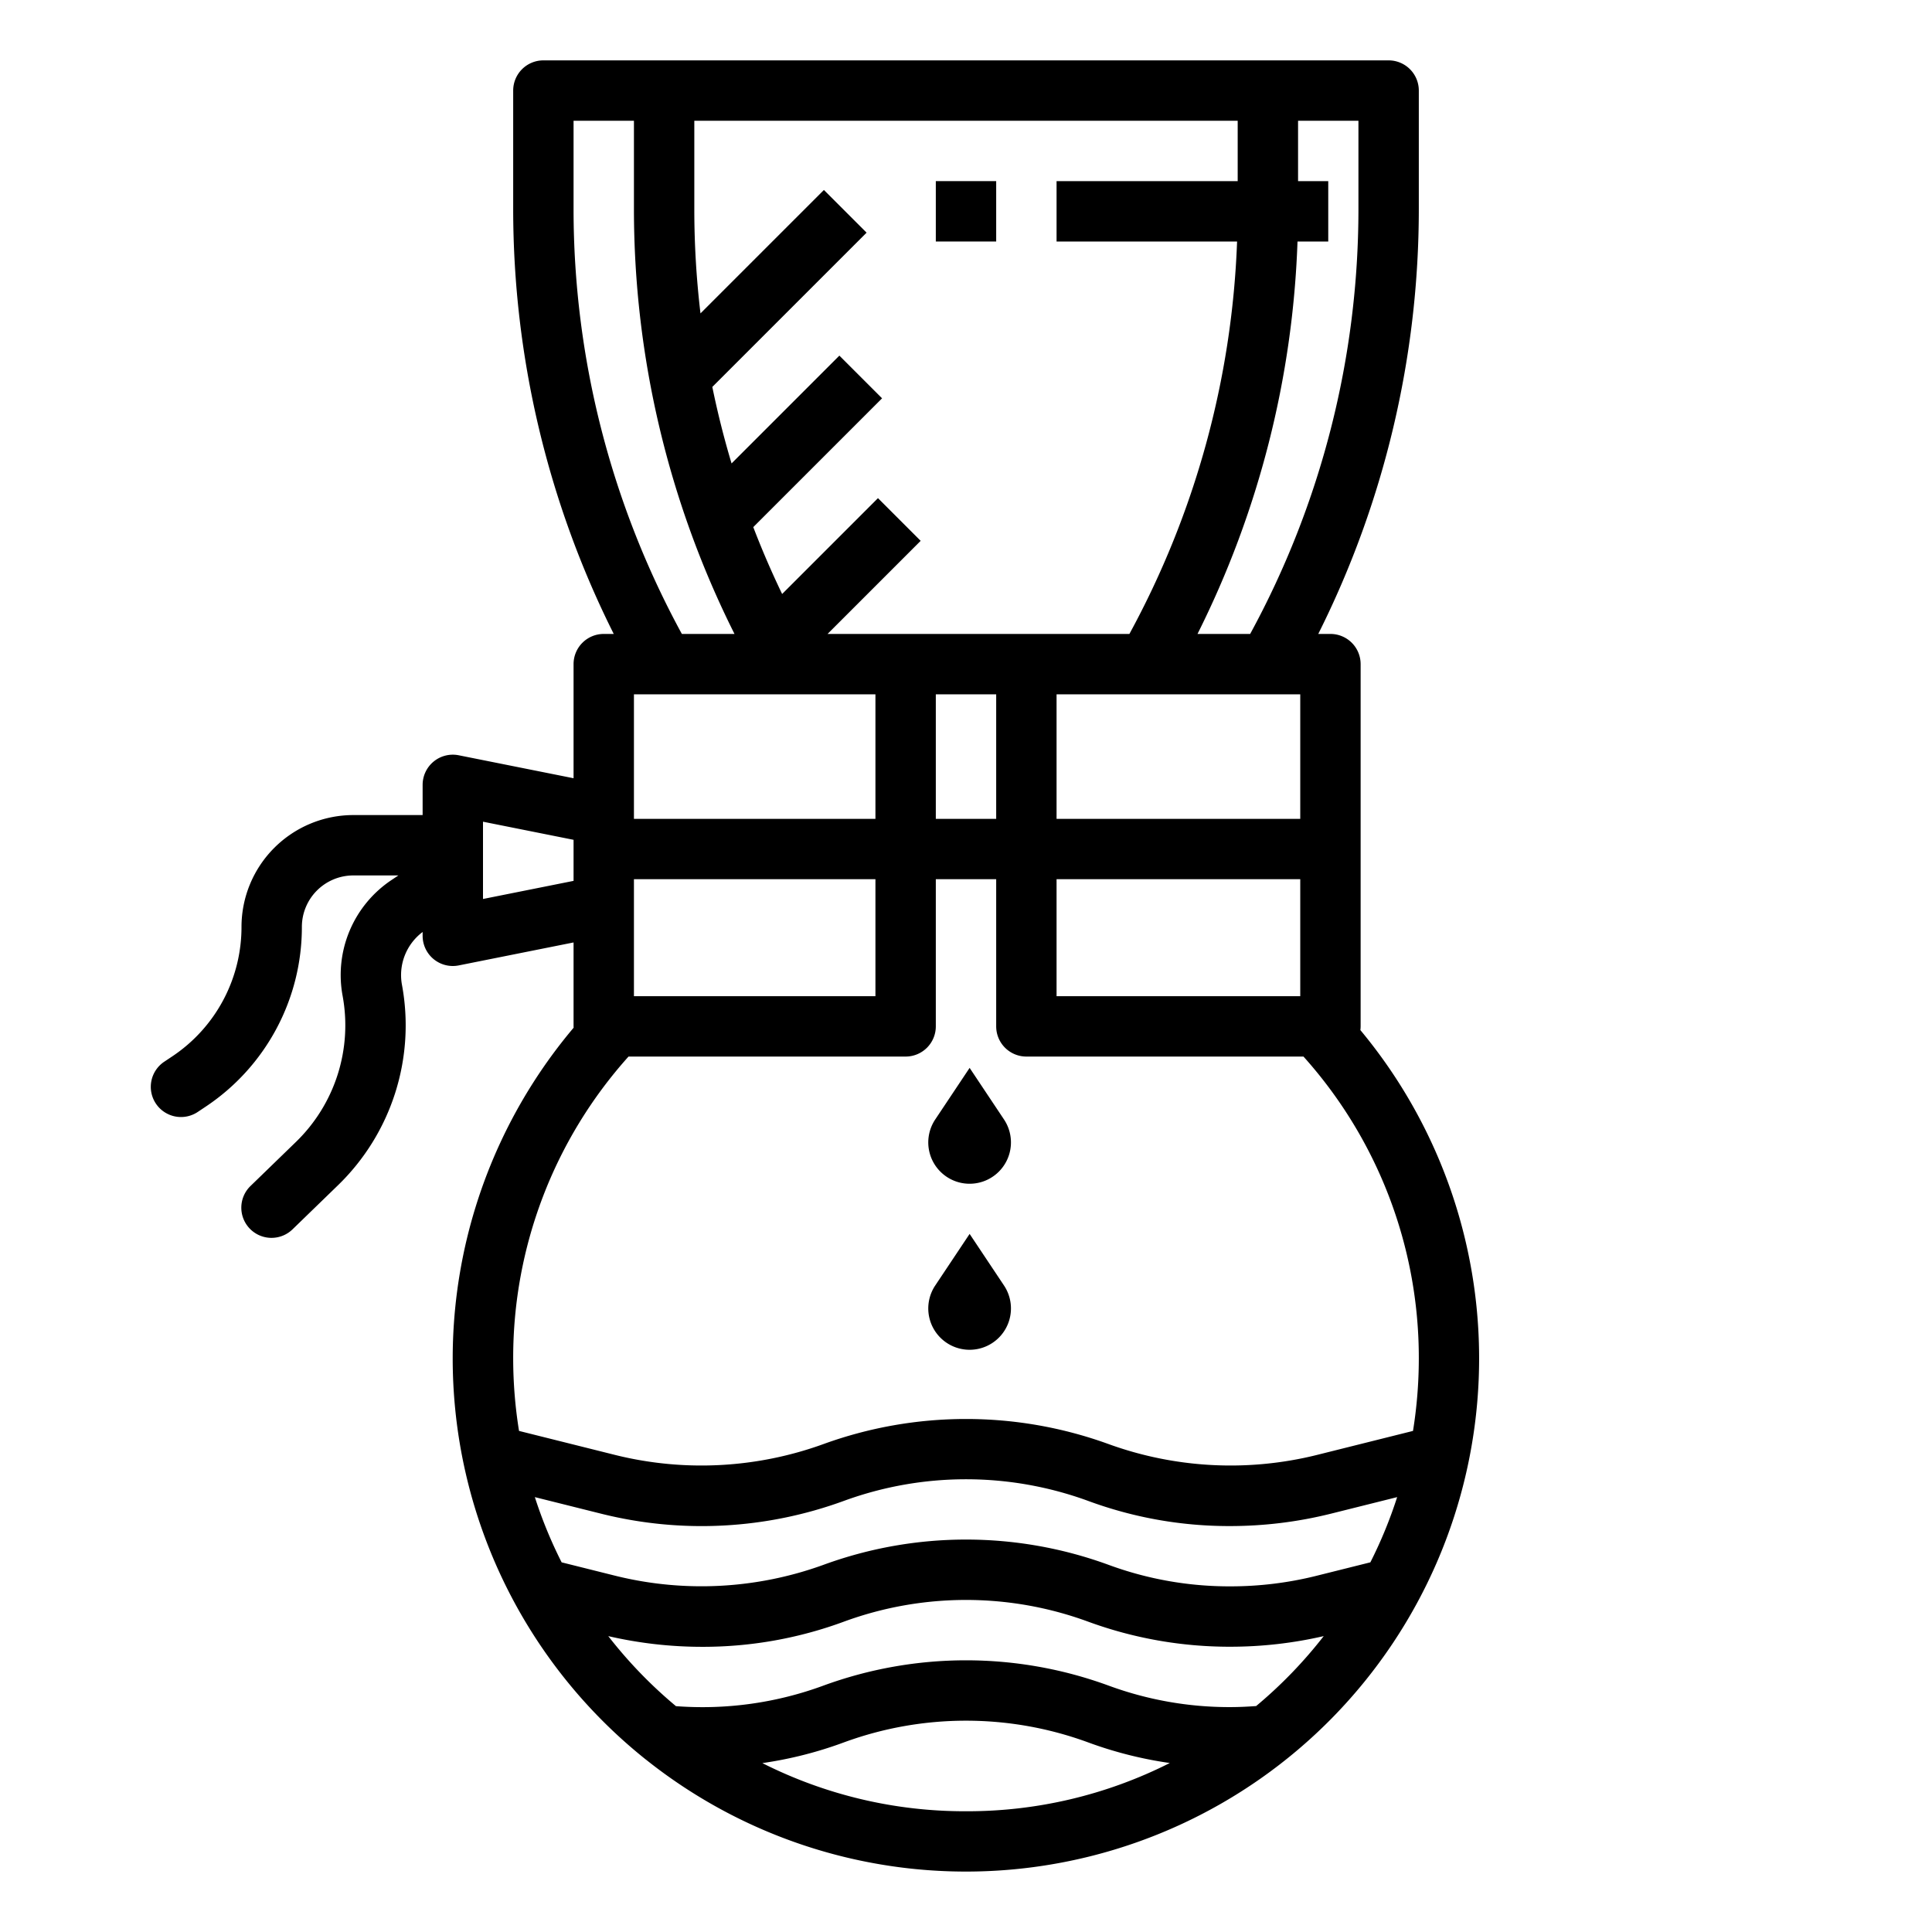 <?xml version="1.0"?>
<svg xmlns="http://www.w3.org/2000/svg" viewBox="0 0 512 512" width="512" height="512"><g id="out_line" data-name="out line"><path d="M252.059,312.55a10.956,10.956,0,0,0,14.015-15.876L256.958,283l-9.115,13.674A10.955,10.955,0,0,0,252.059,312.55Z"/><path d="M252.059,356.55a10.956,10.956,0,0,0,14.015-15.876L256.958,327l-9.115,13.674A10.955,10.955,0,0,0,252.059,356.55Z"/><path d="M106.524,260.988a14.269,14.269,0,0,1,5.476-14V248a8,8,0,0,0,9.569,7.845L152,249.759V272c0,.12.013.236.018.354a135.931,135.931,0,0,0,18.957,193.8c.085.07.172.136.261.2A136,136,0,0,0,360.514,272.986a8.2,8.2,0,0,0,.067-.986V176a8,8,0,0,0-8-8h-3.229A251.325,251.325,0,0,0,376,55.5V24a8,8,0,0,0-8-8H144a8,8,0,0,0-8,8V55.5A251.325,251.325,0,0,0,162.648,168H160a8,8,0,0,0-8,8v30.241l-30.431-6.086A8,8,0,0,0,112,208v8H93.625A29.659,29.659,0,0,0,64,245.625a41.2,41.2,0,0,1-18.384,34.349l-2.054,1.37a8,8,0,1,0,8.876,13.312l2.054-1.37A57.166,57.166,0,0,0,80,245.625,13.64,13.64,0,0,1,93.625,232h11.953l-1.8,1.2a30.258,30.258,0,0,0-12.987,30.684A43.044,43.044,0,0,1,78.4,302.65L66.43,314.258a8,8,0,1,0,11.14,11.484l11.967-11.606A59.01,59.01,0,0,0,106.524,260.988ZM256,480a118.841,118.841,0,0,1-53.968-12.76,105.456,105.456,0,0,0,21.782-5.551,93.9,93.9,0,0,1,64.38,0,105.8,105.8,0,0,0,21.814,5.528A118.842,118.842,0,0,1,256,480Zm76.888-27.878c-2.274.166-4.573.278-6.888.278a92.682,92.682,0,0,1-32.186-5.689,109.89,109.89,0,0,0-75.62,0,92.789,92.789,0,0,1-39.06,5.437,120.123,120.123,0,0,1-17.935-18.56,110.546,110.546,0,0,0,24.863,2.837,107.868,107.868,0,0,0,37.752-6.733,93.9,93.9,0,0,1,64.38,0A108.855,108.855,0,0,0,326,436.4a110.135,110.135,0,0,0,24.8-2.814A119.994,119.994,0,0,1,332.888,452.122Zm30.273-38.088-14.347,3.586A93.891,93.891,0,0,1,326,420.4a92.682,92.682,0,0,1-32.186-5.689,109.888,109.888,0,0,0-75.622,0,94.85,94.85,0,0,1-55.011,2.91l-14.342-3.585a118.947,118.947,0,0,1-7.1-17.283l17.565,4.392a109.665,109.665,0,0,0,64.5-3.455,94.256,94.256,0,0,1,64.388,0,107.773,107.773,0,0,0,37.744,6.733,110.449,110.449,0,0,0,26.758-3.278l17.566-4.392A118.927,118.927,0,0,1,363.161,414.034ZM343.853,64H352V48h-8V32h16V55.5A235.272,235.272,0,0,1,331.305,168H317.352A251.4,251.4,0,0,0,343.853,64ZM280,217V184h64.581v33Zm64.581,16v31H280V233ZM184,32H328V48H280V64h47.839a235.328,235.328,0,0,1-28.534,104H219.314l24.673-24.673-11.314-11.314-25.4,25.4q-4.191-8.709-7.647-17.724l34.133-34.132L222.443,94.243l-28.571,28.571q-3-10.018-5.1-20.273l40.884-40.884L218.343,50.343,185.635,83.052A234.161,234.161,0,0,1,184,55.5Zm80,152v33H248V184Zm-96,33V184h64v33Zm64,16v31H168V233ZM152,55.5V32h16V55.5A251.325,251.325,0,0,0,194.648,168H180.7A235.272,235.272,0,0,1,152,55.5ZM166.564,280H240a8,8,0,0,0,8-8V233h16v39a8,8,0,0,0,8,8h73.436A119.49,119.49,0,0,1,376,360a120.965,120.965,0,0,1-1.541,19.21l-25.643,6.411a94.844,94.844,0,0,1-55-2.914,110.68,110.68,0,0,0-75.624,0,94.845,94.845,0,0,1-55,2.914l-25.643-6.411A120.947,120.947,0,0,1,136,360,119.49,119.49,0,0,1,166.564,280ZM128,217.759l24,4.8v10.882l-24,4.8Z"/><rect x="248" y="48" width="16" height="16"/></g></svg>
